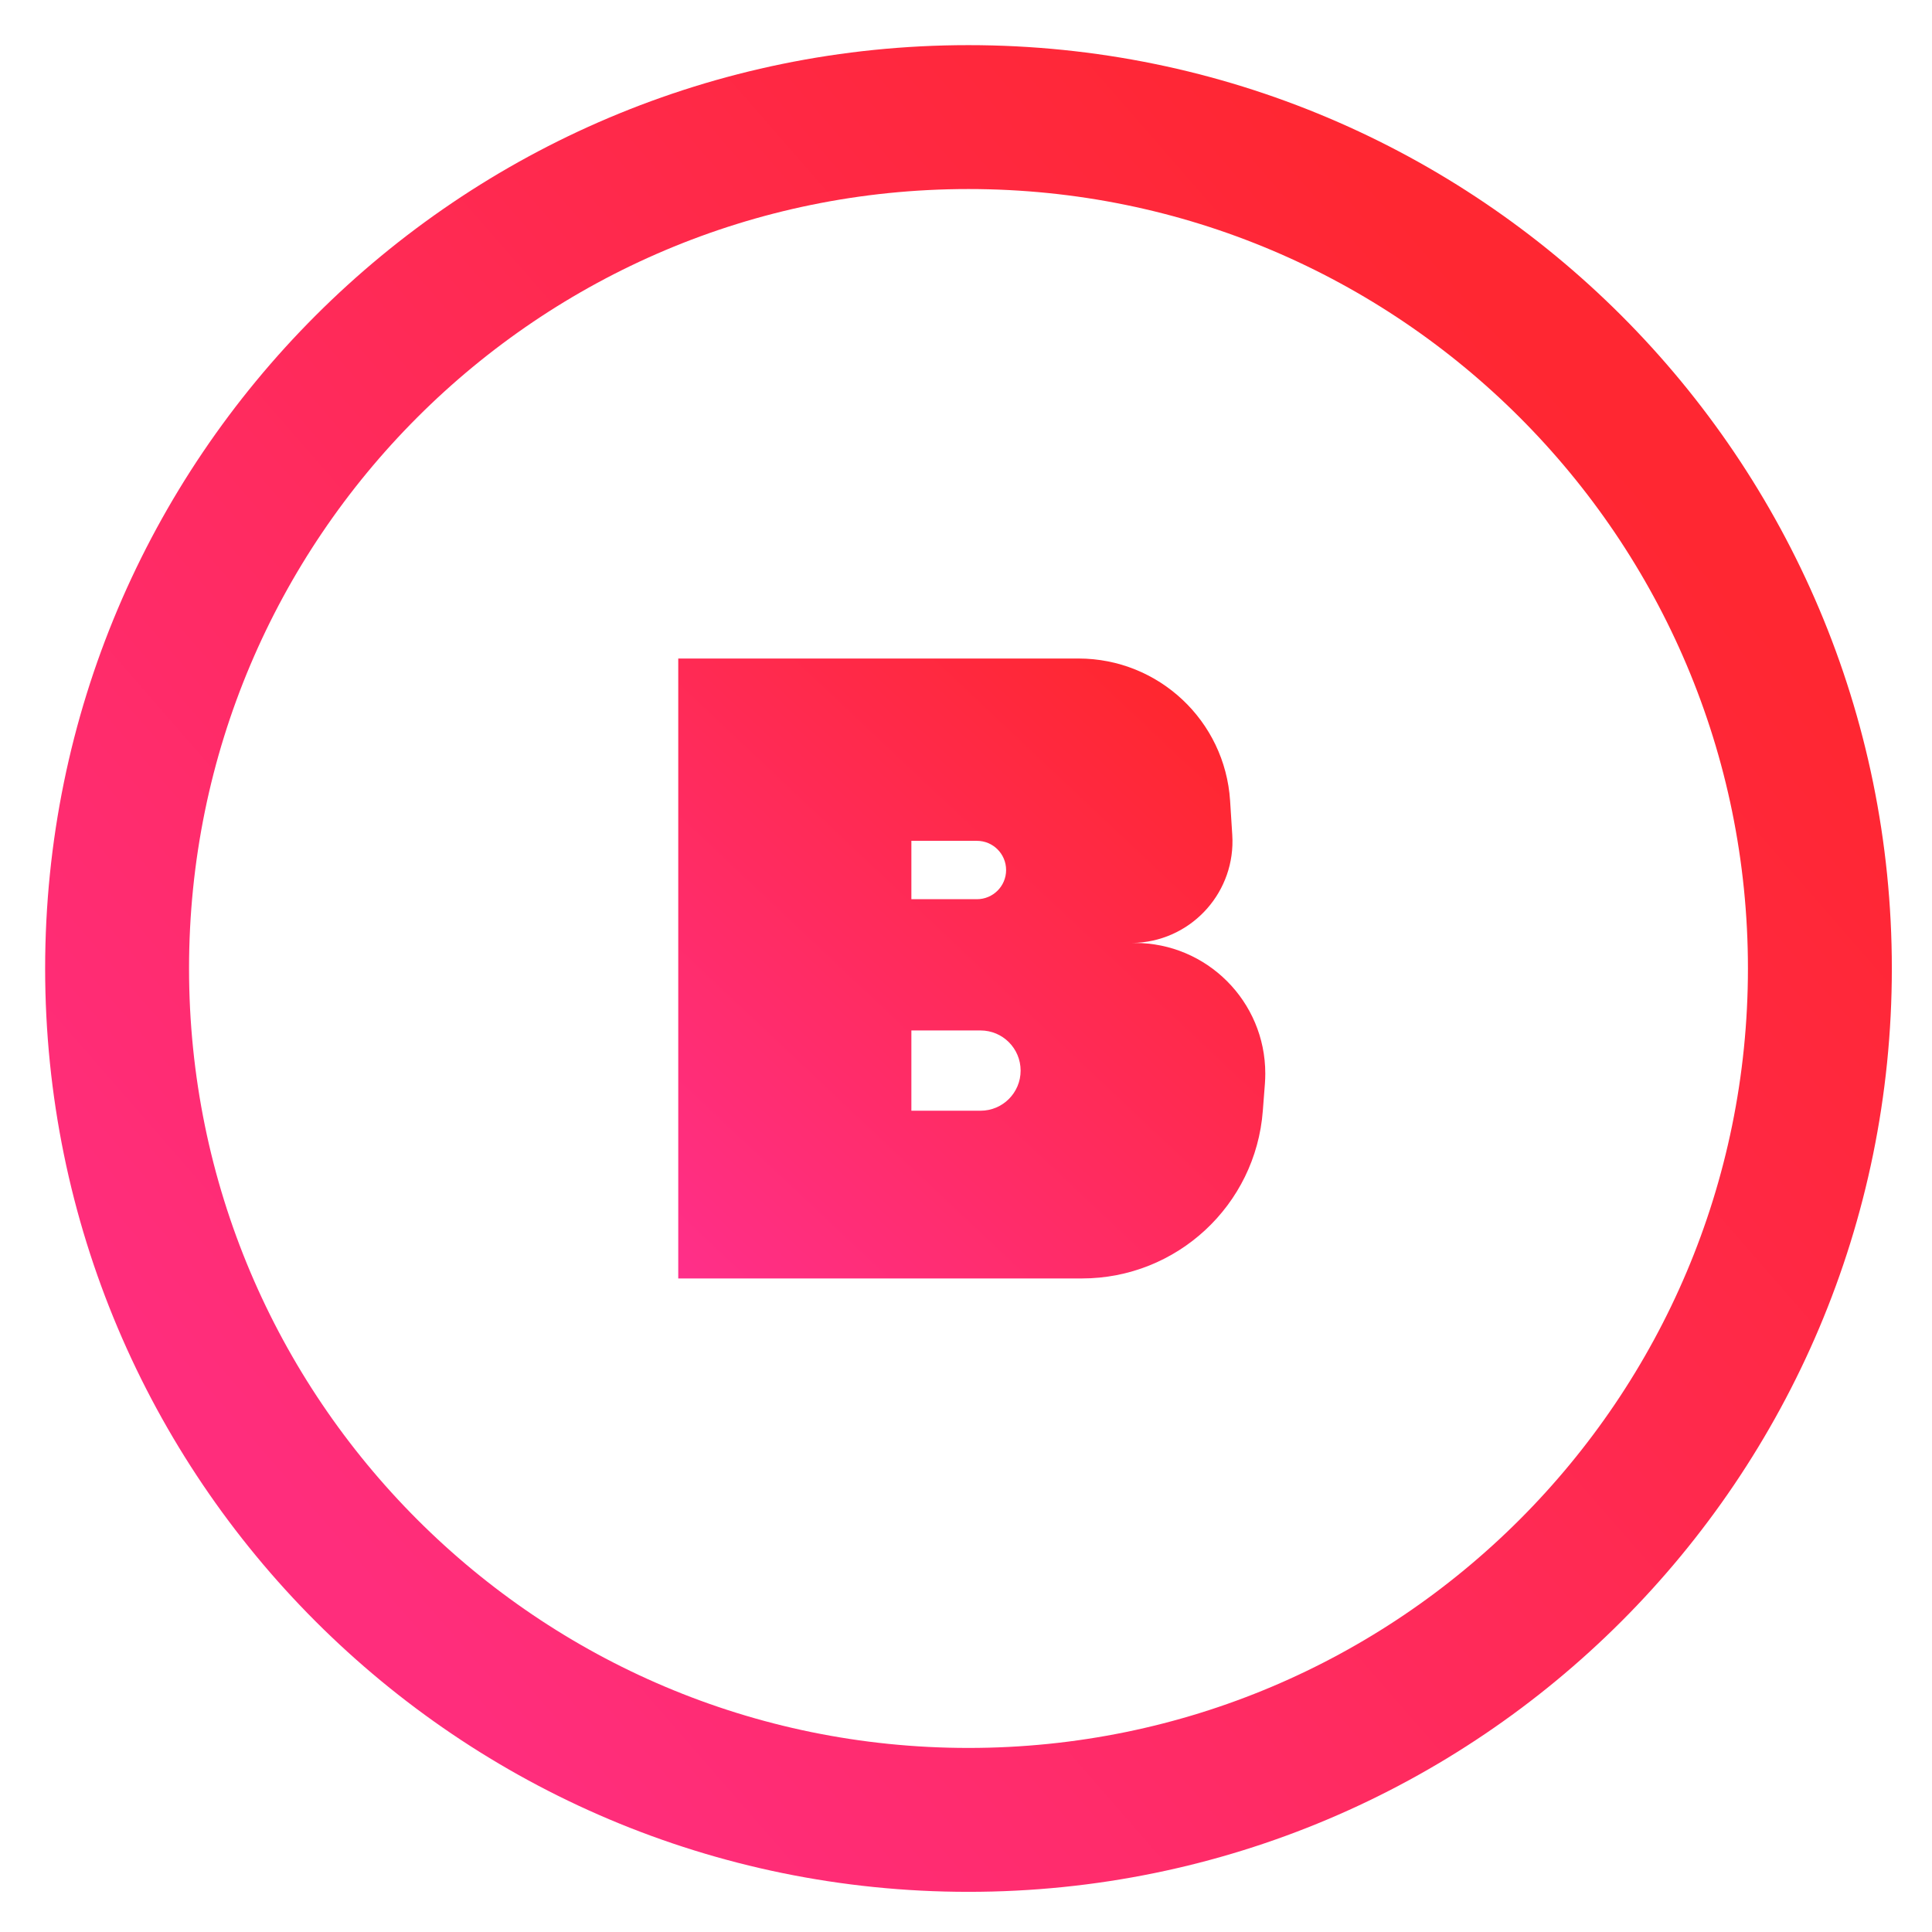 <svg width="33" height="33" viewBox="0 0 33 33" fill="none" xmlns="http://www.w3.org/2000/svg">
<path d="M16.542 31.085C24.574 31.085 31.085 24.574 31.085 16.542C31.085 8.511 24.574 2 16.542 2C8.511 2 2 8.511 2 16.542C2 24.574 8.511 31.085 16.542 31.085Z" stroke="url(#paint0_linear_279_309)" stroke-width="2.458"/>
<path fill-rule="evenodd" clip-rule="evenodd" d="M15.691 21.837H11.585V11.248H15.691H18.421C19.79 11.248 20.923 12.311 21.011 13.677L21.048 14.261C21.109 15.217 20.384 16.042 19.428 16.103C19.391 16.105 19.354 16.106 19.317 16.106H17.504H19.382C20.614 16.106 21.612 17.105 21.612 18.337C21.612 18.393 21.61 18.45 21.606 18.506L21.57 18.972C21.448 20.588 20.1 21.837 18.479 21.837H15.691ZM15.567 17.601V18.972H16.748C17.127 18.972 17.433 18.665 17.433 18.287C17.433 17.908 17.127 17.601 16.748 17.601H15.567ZM15.567 14.362V15.359H16.686C16.962 15.359 17.185 15.136 17.185 14.861C17.185 14.585 16.962 14.362 16.686 14.362H15.567Z" fill="url(#paint1_linear_279_309)"/>
<defs>
<linearGradient id="paint0_linear_279_309" x1="4.883" y1="25.526" x2="26.588" y2="6.626" gradientUnits="userSpaceOnUse">
<stop stop-color="#FF2D7C"/>
<stop offset="1" stop-color="#FF2732"/>
</linearGradient>
<linearGradient id="paint1_linear_279_309" x1="11.585" y1="21.837" x2="20.611" y2="12.251" gradientUnits="userSpaceOnUse">
<stop stop-color="#FF2F8A"/>
<stop offset="1" stop-color="#FF272E"/>
</linearGradient>
</defs>
</svg>
